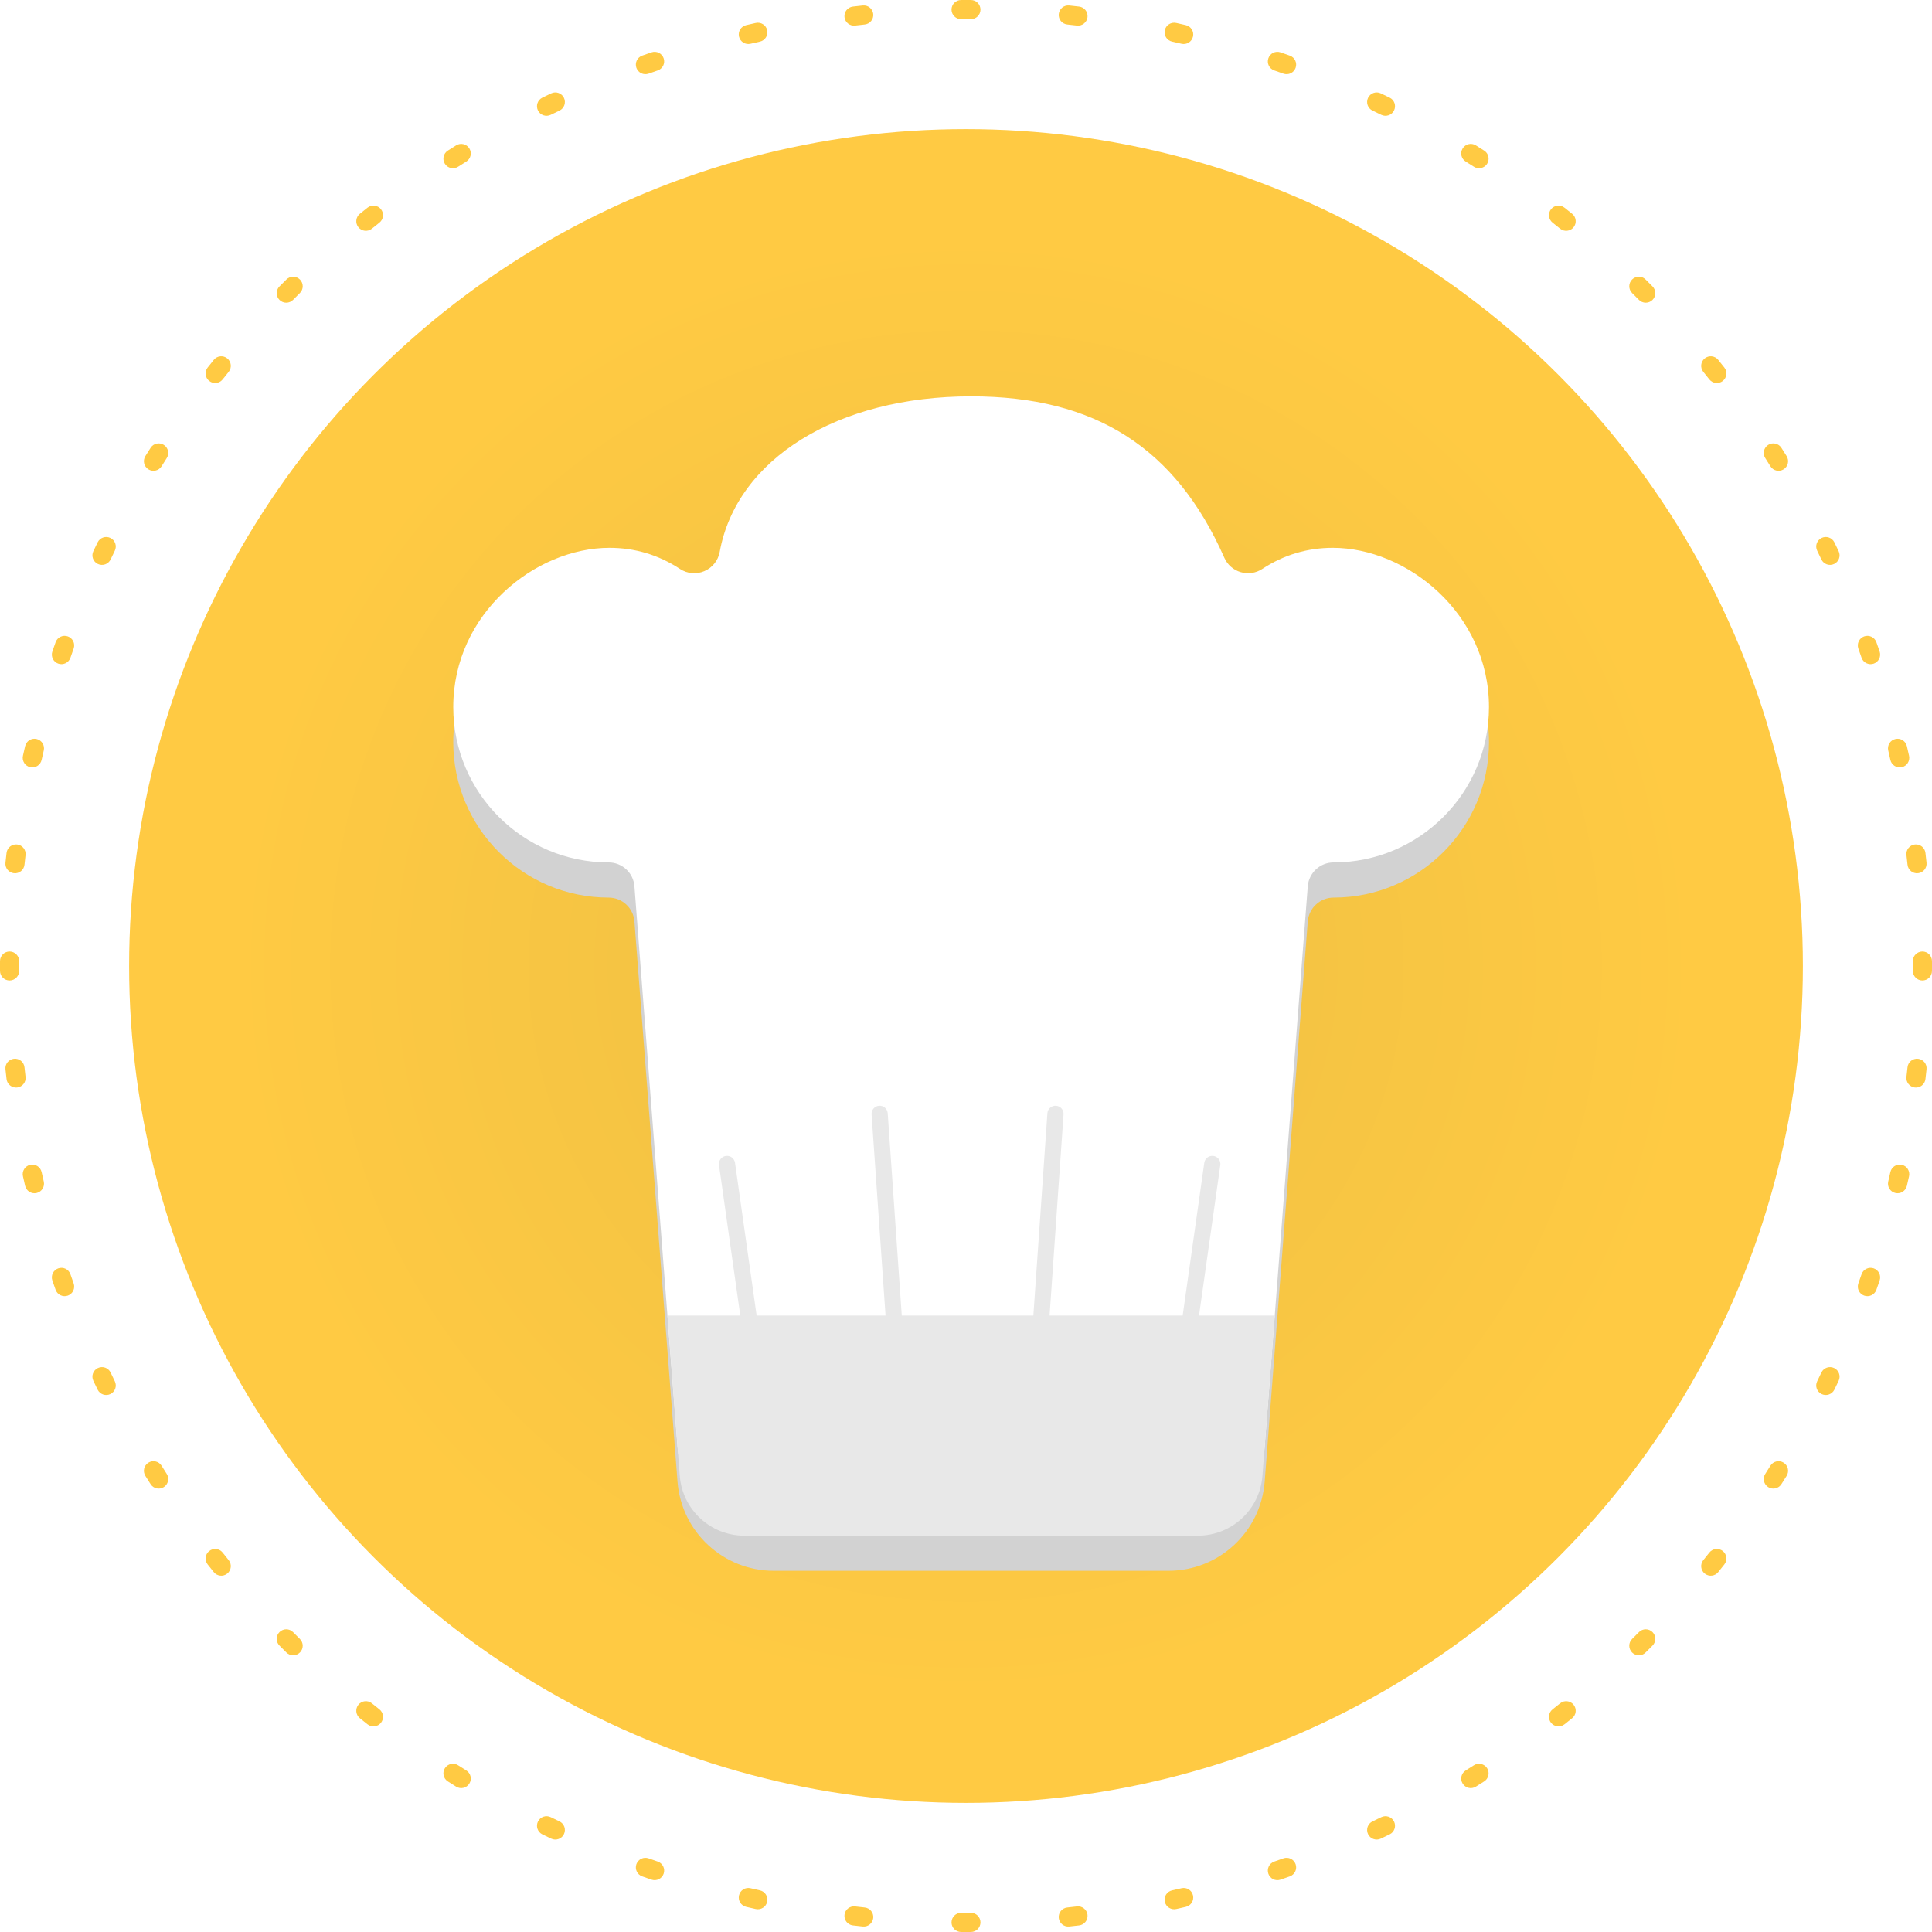 <svg width="200" height="200" viewBox="0 0 200 200" fill="none" xmlns="http://www.w3.org/2000/svg">
<path fill-rule="evenodd" clip-rule="evenodd" d="M99.487 0.001C99.658 0 99.829 0 100 0C100.171 0 100.342 0 100.513 0.001C101.059 0.004 101.5 0.45 101.498 0.996C101.495 1.543 101.049 1.984 100.503 1.981C100.335 1.981 100.168 1.98 100 1.98C99.832 1.98 99.665 1.981 99.497 1.981C98.951 1.984 98.505 1.543 98.502 0.996C98.5 0.45 98.941 0.004 99.487 0.001ZM90.397 1.445C90.455 1.989 90.061 2.476 89.517 2.534C89.184 2.569 88.852 2.607 88.52 2.645C87.977 2.709 87.486 2.32 87.422 1.776C87.359 1.233 87.748 0.742 88.291 0.678C88.629 0.639 88.968 0.601 89.308 0.565C89.851 0.507 90.339 0.901 90.397 1.445ZM109.603 1.445C109.661 0.901 110.149 0.507 110.692 0.565C111.032 0.601 111.371 0.639 111.709 0.678C112.252 0.742 112.641 1.233 112.578 1.776C112.514 2.32 112.023 2.709 111.48 2.645C111.148 2.607 110.816 2.569 110.483 2.534C109.939 2.476 109.545 1.989 109.603 1.445ZM79.418 3.127C79.536 3.661 79.2 4.19 78.666 4.308C78.34 4.381 78.015 4.455 77.691 4.53C77.158 4.654 76.626 4.323 76.502 3.79C76.378 3.258 76.709 2.725 77.242 2.601C77.573 2.524 77.904 2.449 78.237 2.375C78.771 2.257 79.299 2.593 79.418 3.127ZM120.582 3.127C120.701 2.593 121.229 2.257 121.763 2.375C122.096 2.449 122.427 2.524 122.758 2.601C123.291 2.725 123.622 3.258 123.498 3.79C123.374 4.323 122.842 4.654 122.31 4.53C121.985 4.455 121.66 4.381 121.334 4.308C120.8 4.19 120.464 3.661 120.582 3.127ZM68.701 6.034C68.879 6.551 68.604 7.114 68.087 7.292C67.772 7.401 67.458 7.511 67.144 7.622C66.629 7.805 66.063 7.536 65.879 7.021C65.696 6.506 65.965 5.94 66.481 5.756C66.8 5.643 67.121 5.531 67.442 5.42C67.959 5.242 68.523 5.517 68.701 6.034ZM131.299 6.034C131.477 5.517 132.041 5.242 132.558 5.42C132.879 5.531 133.2 5.643 133.52 5.757C134.035 5.94 134.304 6.506 134.121 7.021C133.937 7.536 133.371 7.805 132.856 7.622C132.542 7.511 132.228 7.401 131.913 7.292C131.396 7.114 131.121 6.551 131.299 6.034ZM58.381 10.13C58.616 10.624 58.407 11.215 57.913 11.45C57.612 11.593 57.312 11.738 57.012 11.884C56.521 12.125 55.928 11.921 55.688 11.43C55.448 10.938 55.652 10.346 56.143 10.105C56.448 9.956 56.755 9.808 57.062 9.662C57.555 9.427 58.146 9.637 58.381 10.13ZM141.619 10.13C141.854 9.637 142.445 9.427 142.938 9.662C143.245 9.808 143.552 9.956 143.857 10.105C144.348 10.346 144.552 10.938 144.312 11.43C144.072 11.921 143.479 12.125 142.988 11.884C142.688 11.738 142.388 11.593 142.087 11.45C141.593 11.215 141.384 10.624 141.619 10.13ZM48.586 15.363C48.875 15.827 48.733 16.438 48.269 16.727C47.986 16.903 47.704 17.081 47.422 17.26C46.961 17.554 46.349 17.418 46.056 16.956C45.762 16.495 45.898 15.883 46.359 15.59C46.646 15.407 46.934 15.226 47.222 15.046C47.687 14.757 48.297 14.899 48.586 15.363ZM151.414 15.363C151.703 14.899 152.313 14.757 152.778 15.046C153.067 15.226 153.354 15.407 153.641 15.59C154.102 15.883 154.238 16.495 153.945 16.956C153.651 17.418 153.039 17.554 152.578 17.26C152.296 17.081 152.014 16.903 151.731 16.727C151.267 16.438 151.125 15.827 151.414 15.363ZM39.439 21.66C39.778 22.089 39.705 22.711 39.276 23.05C39.014 23.257 38.754 23.465 38.495 23.674C38.069 24.017 37.446 23.951 37.102 23.525C36.759 23.1 36.826 22.476 37.251 22.133C37.516 21.92 37.781 21.707 38.048 21.497C38.477 21.158 39.1 21.231 39.439 21.66ZM160.561 21.66C160.9 21.231 161.523 21.158 161.952 21.497C162.219 21.707 162.484 21.92 162.749 22.133C163.174 22.476 163.241 23.1 162.898 23.525C162.554 23.951 161.931 24.017 161.505 23.674C161.246 23.465 160.986 23.257 160.724 23.05C160.295 22.711 160.222 22.089 160.561 21.66ZM31.051 28.937C31.436 29.325 31.433 29.952 31.044 30.337C30.807 30.571 30.571 30.807 30.337 31.044C29.952 31.433 29.325 31.436 28.937 31.051C28.548 30.666 28.545 30.04 28.93 29.651C29.169 29.409 29.409 29.169 29.651 28.93C30.04 28.545 30.666 28.548 31.051 28.937ZM168.949 28.937C169.334 28.548 169.961 28.545 170.349 28.93C170.591 29.169 170.831 29.409 171.07 29.651C171.455 30.04 171.452 30.666 171.063 31.051C170.675 31.436 170.048 31.433 169.663 31.044C169.429 30.807 169.193 30.571 168.956 30.337C168.567 29.952 168.564 29.325 168.949 28.937ZM23.525 37.102C23.951 37.446 24.017 38.069 23.674 38.495C23.465 38.754 23.257 39.014 23.05 39.276C22.711 39.705 22.089 39.778 21.66 39.439C21.231 39.1 21.158 38.477 21.497 38.048C21.707 37.781 21.92 37.516 22.133 37.251C22.476 36.826 23.1 36.759 23.525 37.102ZM176.475 37.102C176.9 36.759 177.524 36.826 177.867 37.251C178.08 37.516 178.293 37.781 178.503 38.048C178.842 38.477 178.769 39.1 178.34 39.439C177.911 39.778 177.289 39.705 176.95 39.276C176.743 39.014 176.535 38.754 176.326 38.495C175.983 38.069 176.049 37.446 176.475 37.102ZM16.956 46.056C17.418 46.349 17.554 46.961 17.26 47.422C17.081 47.704 16.903 47.986 16.727 48.269C16.438 48.733 15.827 48.875 15.363 48.586C14.899 48.297 14.757 47.687 15.046 47.222C15.226 46.934 15.407 46.646 15.59 46.359C15.883 45.898 16.495 45.762 16.956 46.056ZM183.043 46.056C183.505 45.762 184.117 45.898 184.41 46.359C184.593 46.646 184.774 46.934 184.954 47.222C185.243 47.687 185.101 48.297 184.637 48.586C184.173 48.875 183.562 48.733 183.273 48.269C183.097 47.986 182.919 47.704 182.74 47.422C182.446 46.961 182.582 46.349 183.043 46.056ZM11.43 55.688C11.921 55.928 12.125 56.521 11.884 57.012C11.738 57.312 11.593 57.612 11.45 57.913C11.215 58.407 10.624 58.616 10.13 58.381C9.637 58.146 9.427 57.555 9.662 57.062C9.808 56.755 9.956 56.448 10.105 56.143C10.346 55.652 10.938 55.448 11.43 55.688ZM188.57 55.688C189.062 55.448 189.654 55.652 189.895 56.143C190.044 56.448 190.192 56.755 190.338 57.062C190.573 57.555 190.363 58.146 189.87 58.381C189.376 58.616 188.785 58.407 188.55 57.913C188.407 57.612 188.262 57.312 188.116 57.012C187.875 56.521 188.079 55.928 188.57 55.688ZM7.021 65.879C7.536 66.063 7.805 66.629 7.622 67.144C7.511 67.458 7.401 67.772 7.292 68.087C7.114 68.604 6.551 68.879 6.034 68.701C5.517 68.523 5.242 67.959 5.42 67.442C5.531 67.121 5.643 66.8 5.757 66.48C5.94 65.965 6.506 65.696 7.021 65.879ZM192.979 65.879C193.494 65.696 194.06 65.965 194.244 66.481C194.357 66.8 194.469 67.121 194.58 67.442C194.758 67.959 194.483 68.523 193.966 68.701C193.449 68.879 192.886 68.604 192.708 68.087C192.599 67.772 192.489 67.458 192.378 67.144C192.195 66.629 192.464 66.063 192.979 65.879ZM3.79 76.502C4.323 76.626 4.654 77.158 4.53 77.69C4.455 78.015 4.381 78.34 4.308 78.666C4.19 79.2 3.661 79.536 3.127 79.418C2.593 79.299 2.257 78.771 2.375 78.237C2.449 77.904 2.524 77.573 2.601 77.242C2.725 76.709 3.258 76.378 3.79 76.502ZM196.21 76.502C196.742 76.378 197.275 76.709 197.399 77.242C197.476 77.573 197.551 77.904 197.625 78.237C197.743 78.771 197.407 79.299 196.873 79.418C196.339 79.536 195.81 79.2 195.692 78.666C195.619 78.34 195.545 78.015 195.47 77.691C195.346 77.158 195.677 76.626 196.21 76.502ZM1.776 87.422C2.32 87.486 2.709 87.977 2.645 88.52C2.607 88.852 2.569 89.184 2.534 89.517C2.476 90.061 1.989 90.455 1.445 90.397C0.901 90.339 0.507 89.851 0.565 89.308C0.601 88.968 0.639 88.629 0.678 88.291C0.742 87.748 1.233 87.359 1.776 87.422ZM198.224 87.422C198.767 87.359 199.258 87.748 199.322 88.291C199.361 88.629 199.399 88.968 199.435 89.308C199.493 89.851 199.099 90.339 198.555 90.397C198.011 90.455 197.524 90.061 197.466 89.517C197.431 89.184 197.393 88.852 197.355 88.52C197.291 87.977 197.68 87.486 198.224 87.422ZM0.996 98.502C1.543 98.505 1.984 98.951 1.981 99.497C1.981 99.665 1.98 99.832 1.98 100C1.98 100.168 1.981 100.335 1.981 100.503C1.984 101.049 1.543 101.495 0.996 101.498C0.45 101.5 0.004 101.059 0.001 100.513C0 100.342 0 100.171 0 100C0 99.829 0 99.658 0.001 99.487C0.004 98.941 0.45 98.499 0.996 98.502ZM199.004 98.502C199.55 98.5 199.996 98.941 199.999 99.487C200 99.658 200 99.829 200 100C200 100.107 200 100.214 199.999 100.321C199.999 100.385 199.999 100.449 199.999 100.513C199.996 101.059 199.55 101.5 199.004 101.498C198.457 101.495 198.016 101.049 198.019 100.503C198.019 100.335 198.02 100.168 198.02 100C198.02 99.832 198.019 99.665 198.019 99.497C198.016 98.951 198.457 98.505 199.004 98.502ZM1.445 109.603C1.989 109.545 2.476 109.939 2.534 110.483C2.569 110.816 2.607 111.148 2.645 111.48C2.709 112.023 2.32 112.514 1.776 112.578C1.233 112.641 0.742 112.252 0.678 111.709C0.639 111.371 0.601 111.032 0.565 110.692C0.507 110.149 0.901 109.661 1.445 109.603ZM198.555 109.603C199.099 109.661 199.493 110.149 199.435 110.692C199.399 111.032 199.361 111.371 199.322 111.709C199.258 112.252 198.767 112.641 198.224 112.578C197.68 112.514 197.291 112.023 197.355 111.48C197.393 111.148 197.431 110.816 197.466 110.483C197.524 109.939 198.011 109.545 198.555 109.603ZM3.127 120.582C3.661 120.464 4.19 120.8 4.308 121.334C4.381 121.66 4.455 121.985 4.53 122.31C4.654 122.842 4.323 123.374 3.79 123.498C3.258 123.622 2.725 123.291 2.601 122.758C2.524 122.427 2.449 122.096 2.375 121.763C2.257 121.229 2.593 120.701 3.127 120.582ZM196.873 120.582C197.407 120.701 197.743 121.229 197.625 121.763C197.551 122.096 197.476 122.427 197.399 122.758C197.275 123.291 196.742 123.622 196.21 123.498C195.677 123.374 195.346 122.842 195.47 122.31C195.545 121.985 195.619 121.66 195.692 121.334C195.81 120.8 196.339 120.464 196.873 120.582ZM6.034 131.299C6.551 131.121 7.114 131.396 7.292 131.913C7.401 132.228 7.511 132.542 7.622 132.856C7.805 133.371 7.536 133.937 7.021 134.121C6.506 134.304 5.94 134.035 5.756 133.52C5.643 133.2 5.531 132.879 5.42 132.558C5.242 132.041 5.517 131.477 6.034 131.299ZM193.966 131.299C194.483 131.477 194.758 132.041 194.58 132.558C194.469 132.879 194.357 133.2 194.243 133.52C194.06 134.035 193.494 134.304 192.979 134.121C192.464 133.937 192.195 133.371 192.378 132.856C192.489 132.542 192.599 132.228 192.708 131.913C192.886 131.396 193.449 131.121 193.966 131.299ZM10.13 141.619C10.624 141.384 11.215 141.593 11.45 142.087C11.593 142.388 11.738 142.688 11.884 142.988C12.125 143.479 11.921 144.072 11.43 144.312C10.938 144.552 10.346 144.348 10.105 143.857C9.956 143.552 9.808 143.245 9.662 142.938C9.427 142.445 9.637 141.854 10.13 141.619ZM189.87 141.619C190.363 141.854 190.573 142.445 190.338 142.938C190.192 143.245 190.044 143.552 189.895 143.857C189.654 144.348 189.062 144.552 188.57 144.312C188.079 144.072 187.875 143.479 188.115 142.988C188.262 142.688 188.407 142.388 188.55 142.087C188.785 141.593 189.376 141.384 189.87 141.619ZM15.363 151.414C15.827 151.125 16.438 151.267 16.727 151.731C16.903 152.014 17.081 152.296 17.26 152.578C17.554 153.039 17.418 153.651 16.956 153.945C16.495 154.238 15.883 154.102 15.59 153.641C15.407 153.354 15.226 153.066 15.046 152.778C14.757 152.313 14.899 151.703 15.363 151.414ZM184.637 151.414C185.101 151.703 185.243 152.313 184.954 152.778C184.774 153.067 184.593 153.354 184.41 153.641C184.117 154.102 183.505 154.238 183.043 153.945C182.582 153.651 182.446 153.039 182.74 152.578C182.919 152.296 183.097 152.014 183.273 151.731C183.562 151.267 184.173 151.125 184.637 151.414ZM21.66 160.561C22.089 160.222 22.711 160.295 23.05 160.724C23.257 160.986 23.465 161.246 23.674 161.505C24.017 161.931 23.951 162.554 23.525 162.898C23.1 163.241 22.476 163.174 22.133 162.749C21.92 162.484 21.707 162.219 21.497 161.952C21.158 161.523 21.231 160.9 21.66 160.561ZM178.34 160.561C178.769 160.9 178.842 161.523 178.503 161.952C178.293 162.219 178.08 162.484 177.867 162.749C177.524 163.174 176.9 163.241 176.475 162.898C176.049 162.554 175.982 161.931 176.326 161.505C176.535 161.246 176.743 160.986 176.95 160.724C177.289 160.295 177.911 160.222 178.34 160.561ZM28.937 168.949C29.325 168.564 29.952 168.567 30.337 168.956C30.571 169.193 30.807 169.429 31.044 169.663C31.433 170.048 31.436 170.675 31.051 171.063C30.666 171.452 30.04 171.455 29.651 171.07C29.409 170.831 29.169 170.591 28.93 170.349C28.545 169.961 28.548 169.334 28.937 168.949ZM171.063 168.949C171.452 169.334 171.455 169.961 171.07 170.349C170.831 170.591 170.591 170.831 170.349 171.07C169.961 171.455 169.334 171.452 168.949 171.063C168.564 170.675 168.567 170.048 168.956 169.663C169.193 169.429 169.429 169.193 169.663 168.956C170.048 168.567 170.675 168.564 171.063 168.949ZM37.102 176.475C37.446 176.049 38.069 175.982 38.495 176.326C38.754 176.535 39.014 176.743 39.276 176.95C39.705 177.289 39.778 177.911 39.439 178.34C39.1 178.769 38.477 178.842 38.048 178.503C37.781 178.293 37.516 178.08 37.251 177.867C36.826 177.524 36.759 176.9 37.102 176.475ZM162.898 176.475C163.241 176.9 163.174 177.524 162.749 177.867C162.484 178.08 162.219 178.293 161.952 178.503C161.523 178.842 160.9 178.769 160.561 178.34C160.222 177.911 160.295 177.289 160.724 176.95C160.986 176.743 161.246 176.535 161.505 176.326C161.931 175.983 162.554 176.049 162.898 176.475ZM46.056 183.043C46.349 182.582 46.961 182.446 47.422 182.74C47.704 182.919 47.986 183.097 48.269 183.273C48.733 183.562 48.875 184.173 48.586 184.637C48.297 185.101 47.687 185.243 47.222 184.954C46.934 184.774 46.646 184.593 46.359 184.41C45.898 184.117 45.762 183.505 46.056 183.043ZM153.945 183.043C154.238 183.505 154.102 184.117 153.641 184.41C153.354 184.593 153.066 184.774 152.778 184.954C152.313 185.243 151.703 185.101 151.414 184.637C151.125 184.173 151.267 183.562 151.731 183.273C152.014 183.097 152.296 182.919 152.578 182.74C153.039 182.446 153.651 182.582 153.945 183.043ZM55.688 188.57C55.928 188.079 56.521 187.875 57.012 188.115C57.312 188.262 57.612 188.407 57.913 188.55C58.407 188.785 58.616 189.376 58.381 189.87C58.146 190.363 57.555 190.573 57.062 190.338C56.755 190.192 56.448 190.044 56.143 189.895C55.652 189.654 55.448 189.062 55.688 188.57ZM144.312 188.57C144.552 189.062 144.348 189.654 143.857 189.895C143.552 190.044 143.245 190.192 142.938 190.338C142.445 190.573 141.854 190.363 141.619 189.87C141.384 189.376 141.593 188.785 142.087 188.55C142.388 188.407 142.688 188.262 142.988 188.116C143.479 187.875 144.072 188.079 144.312 188.57ZM65.879 192.979C66.063 192.464 66.629 192.195 67.144 192.378C67.458 192.489 67.772 192.599 68.087 192.708C68.604 192.886 68.879 193.449 68.701 193.966C68.523 194.483 67.959 194.758 67.442 194.58C67.121 194.469 66.8 194.357 66.48 194.243C65.965 194.06 65.696 193.494 65.879 192.979ZM134.121 192.979C134.304 193.494 134.035 194.06 133.52 194.244C133.2 194.357 132.879 194.469 132.558 194.58C132.041 194.758 131.477 194.483 131.299 193.966C131.121 193.449 131.396 192.886 131.913 192.708C132.228 192.599 132.542 192.489 132.856 192.378C133.371 192.195 133.937 192.464 134.121 192.979ZM76.502 196.21C76.626 195.677 77.158 195.346 77.69 195.47C78.015 195.545 78.34 195.619 78.666 195.692C79.2 195.81 79.536 196.339 79.418 196.873C79.299 197.407 78.771 197.743 78.237 197.625C77.904 197.551 77.573 197.476 77.242 197.399C76.709 197.275 76.378 196.742 76.502 196.21ZM123.498 196.21C123.622 196.742 123.291 197.275 122.758 197.399C122.427 197.476 122.096 197.551 121.763 197.625C121.229 197.743 120.701 197.407 120.582 196.873C120.464 196.339 120.8 195.81 121.334 195.692C121.66 195.619 121.985 195.545 122.31 195.47C122.842 195.346 123.374 195.677 123.498 196.21ZM87.422 198.224C87.486 197.68 87.977 197.291 88.52 197.355C88.852 197.393 89.184 197.431 89.517 197.466C90.061 197.524 90.455 198.011 90.397 198.555C90.339 199.099 89.851 199.493 89.308 199.435C88.968 199.399 88.629 199.361 88.291 199.322C87.748 199.258 87.359 198.767 87.422 198.224ZM112.578 198.224C112.641 198.767 112.252 199.258 111.709 199.322C111.371 199.361 111.032 199.399 110.692 199.435C110.149 199.493 109.661 199.099 109.603 198.555C109.545 198.011 109.939 197.524 110.483 197.466C110.816 197.431 111.148 197.393 111.48 197.355C112.023 197.291 112.514 197.68 112.578 198.224ZM98.502 199.004C98.505 198.457 98.951 198.016 99.497 198.019C99.665 198.019 99.832 198.02 100 198.02C100.168 198.02 100.335 198.019 100.503 198.019C101.049 198.016 101.495 198.457 101.498 199.004C101.5 199.55 101.059 199.996 100.513 199.999C100.342 200 100.171 200 100 200C99.921 200 99.843 200 99.764 200C99.672 200 99.58 199.999 99.487 199.999C98.941 199.996 98.499 199.55 98.502 199.004Z" fill="#FFCA43"/>
<g filter="url(#filter0_i)">
<circle cx="100" cy="100" r="86.634" fill="url(#paint0_radial)"/>
</g>
<g filter="url(#filter1_d)">
<path d="M70.136 153.376C70.537 158.586 74.882 162.609 80.107 162.609H120.949C126.175 162.609 130.519 158.586 130.92 153.376L135.38 95.392C135.49 93.996 136.656 92.918 138.055 92.918C146.925 92.918 154.138 85.705 154.138 76.836C154.138 67.119 145.617 60.349 137.969 60.349C135.337 60.349 132.879 61.083 130.668 62.538C130.011 62.97 129.191 63.093 128.438 62.868C127.682 62.646 127.063 62.104 126.744 61.381C121.699 49.981 113.371 44.671 100.529 44.671C86.707 44.671 76.248 51.144 74.503 60.778C74.342 61.662 73.749 62.407 72.921 62.761C72.096 63.12 71.144 63.034 70.394 62.538C68.182 61.083 65.724 60.349 63.092 60.349C55.442 60.349 46.921 67.119 46.921 76.836C46.921 85.705 54.134 92.918 63.004 92.918C64.403 92.918 65.569 93.996 65.676 95.392L70.136 153.376Z" fill="#D2D2D2"/>
</g>
<path d="M70.136 149.736C70.537 154.946 74.882 158.969 80.107 158.969H120.95C126.175 158.969 130.519 154.946 130.92 149.736L135.38 91.752C135.49 90.356 136.656 89.278 138.056 89.278C146.925 89.278 154.138 82.065 154.138 73.196C154.138 63.479 145.617 56.709 137.97 56.709C135.338 56.709 132.88 57.443 130.668 58.898C130.012 59.33 129.191 59.453 128.438 59.228C127.682 59.006 127.063 58.464 126.744 57.74C121.7 46.341 113.372 41.031 100.53 41.031C86.707 41.031 76.248 47.504 74.503 57.137C74.342 58.022 73.75 58.767 72.921 59.121C72.096 59.48 71.144 59.394 70.394 58.898C68.182 57.443 65.725 56.709 63.092 56.709C55.442 56.709 46.921 63.479 46.921 73.196C46.921 82.065 54.134 89.278 63.004 89.278C64.403 89.278 65.569 90.356 65.676 91.752L70.136 149.736Z" fill="white"/>
<path d="M91.897 115.246C91.865 114.785 91.465 114.436 91.004 114.468C90.542 114.501 90.194 114.901 90.226 115.362L91.672 136.185H78.326L76.089 120.375C76.025 119.917 75.601 119.598 75.143 119.663C74.685 119.727 74.366 120.151 74.431 120.609L76.634 136.185H69.094L70.371 152.782C70.639 156.273 73.55 158.969 77.052 158.969H124.004C127.506 158.969 130.417 156.273 130.686 152.782L131.962 136.185H124.122L126.326 120.609C126.39 120.151 126.072 119.727 125.614 119.663C125.155 119.598 124.732 119.917 124.667 120.375L122.43 136.185H108.652L110.098 115.362C110.13 114.901 109.782 114.501 109.32 114.468C108.859 114.436 108.459 114.785 108.427 115.246L106.973 136.185H93.351L91.897 115.246Z" fill="#E8E8E8"/>
<defs>
<filter id="filter0_i" x="13.366" y="13.367" width="173.267" height="173.267" filterUnits="userSpaceOnUse" color-interpolation-filters="sRGB">
<feFlood flood-opacity="0" result="BackgroundImageFix"/>
<feBlend mode="normal" in="SourceGraphic" in2="BackgroundImageFix" result="shape"/>
<feColorMatrix in="SourceAlpha" type="matrix" values="0 0 0 0 0 0 0 0 0 0 0 0 0 0 0 0 0 0 127 0" result="hardAlpha"/>
<feOffset/>
<feGaussianBlur stdDeviation="8"/>
<feComposite in2="hardAlpha" operator="arithmetic" k2="-1" k3="1"/>
<feColorMatrix type="matrix" values="0 0 0 0 0 0 0 0 0 0 0 0 0 0 0 0 0 0 0.32 0"/>
<feBlend mode="normal" in2="shape" result="effect1_innerShadow"/>
</filter>
<filter id="filter1_d" x="34.921" y="32.671" width="131.217" height="141.938" filterUnits="userSpaceOnUse" color-interpolation-filters="sRGB">
<feFlood flood-opacity="0" result="BackgroundImageFix"/>
<feColorMatrix in="SourceAlpha" type="matrix" values="0 0 0 0 0 0 0 0 0 0 0 0 0 0 0 0 0 0 127 0"/>
<feOffset/>
<feGaussianBlur stdDeviation="6"/>
<feColorMatrix type="matrix" values="0 0 0 0 0 0 0 0 0 0 0 0 0 0 0 0 0 0 0.25 0"/>
<feBlend mode="normal" in2="BackgroundImageFix" result="effect1_dropShadow"/>
<feBlend mode="normal" in="SourceGraphic" in2="effect1_dropShadow" result="shape"/>
</filter>
<radialGradient id="paint0_radial" cx="0" cy="0" r="1" gradientUnits="userSpaceOnUse" gradientTransform="translate(100 100) rotate(90) scale(86.634)">
<stop offset="0.408" stop-color="#F5C443"/>
<stop offset="0.885" stop-color="#FFCA43"/>
<stop offset="1" stop-color="#FFCA43"/>
</radialGradient>
</defs>
</svg>
